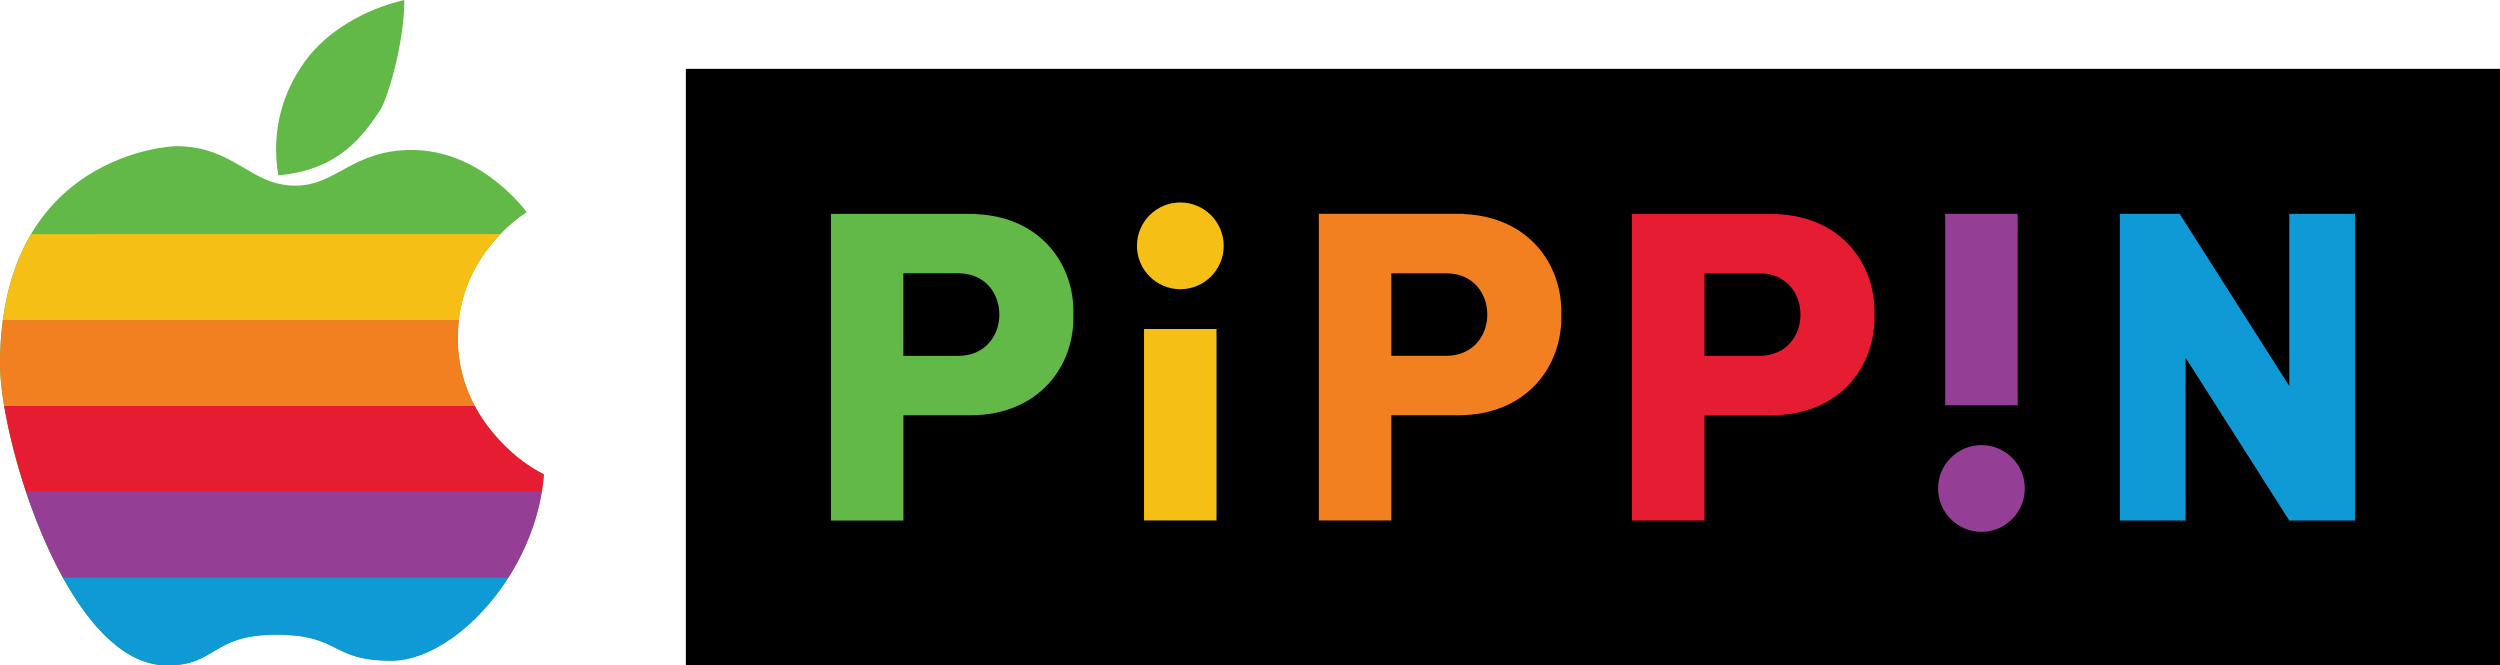 <?xml version="1.0" encoding="utf-8"?>
<!-- Generator: Adobe Illustrator 26.0.3, SVG Export Plug-In . SVG Version: 6.00 Build 0)  -->
<svg version="1.1" id="Layer_1" xmlns="http://www.w3.org/2000/svg" xmlns:xlink="http://www.w3.org/1999/xlink" x="0px" y="0px"
	 viewBox="0 0 3839 1021.9" style="enable-background:new 0 0 3839 1021.9;" xml:space="preserve">
<style type="text/css">
	.st0{fill:#F6BF16;}
	.st1{fill:#943F95;}
	.st2{fill:#62B947;}
	.st3{fill:#E61D32;}
	.st4{fill:#0F9AD6;}
	.st5{fill:#F38020;}
	.st6{clip-path:url(#SVGID_00000083791577561399929520000013696695006295804588_);fill:#62B947;}
	.st7{fill:#FFFFFF;}
	.st8{clip-path:url(#SVGID_00000152956887188558363360000001708372978819716995_);fill:#62B947;}
	.st9{clip-path:url(#SVGID_00000061451656910058392650000003024681410869704619_);fill:#62B947;}
	.st10{clip-path:url(#SVGID_00000164476362264325615220000015277374860500834725_);fill:#62B947;}
	.st11{clip-path:url(#SVGID_00000024001822802065426240000013628846938172594057_);fill:#62B947;}
	.st12{clip-path:url(#SVGID_00000101094576972528938640000004330415578473550993_);fill:#62B947;}
	.st13{clip-path:url(#SVGID_00000163771769277418202000000018035980775310688413_);fill:#62B947;}
	.st14{clip-path:url(#SVGID_00000162323561671911622460000009565265221940392854_);fill:#62B947;}
</style>
<g>
	<g>
		<rect x="1053.2" y="105.7" width="2785.8" height="916.2"/>
		<g>
			<g>
				<rect x="1756.8" y="505.2" class="st0" width="111.3" height="294"/>
				<circle class="st0" cx="1812.5" cy="377.5" r="66.6"/>
			</g>
			<g>
				
					<rect x="2987" y="328.4" transform="matrix(-1 -1.224647e-16 1.224647e-16 -1 6085.356 950.719)" class="st1" width="111.3" height="294"/>
				<circle class="st1" cx="3042.7" cy="750.1" r="66.6"/>
			</g>
			<path class="st2" d="M1498.6,328.8v-0.4h-111.3h-111.3v470.9h111.3V637.7h102.2l0,0c107.4,0,161.1-77.3,158.8-154.7
				C1650.5,408,1599.8,333.1,1498.6,328.8z M1471.2,546.5h-84V419.6h84l0,0c42.3,0,63.4,31.7,63.4,63.4S1513.5,546.5,1471.2,546.5z"
				/>
			<path class="st3" d="M2728.7,328.8v-0.4h-111.3h-111.3v470.9h111.3V637.7h102.2l0,0c107.4,0,161.1-77.3,158.8-154.7
				C2880.6,408,2829.9,333.1,2728.7,328.8z M2701.4,546.5h-84V419.6h84v0c42.3,0,63.4,31.7,63.4,63.4S2743.7,546.5,2701.4,546.5z"/>
			<polygon class="st4" points="3515.4,592.7 3347,328.4 3347,328.4 3255.3,328.4 3255.3,799.3 3356.2,799.3 3356.2,549.3 
				3515.4,799.3 3616.3,799.3 3616.3,328.4 3515.4,328.4 			"/>
			<path class="st5" d="M2136.5,637.7h102.2l0,0c107.4,0,161.1-77.3,158.8-154.7c2.2-75.1-48.5-149.9-149.7-154.3v-0.4h-111.3
				h-111.3v470.9h111.3V637.7z M2136.5,419.6h84l0,0c42.3,0,63.4,31.7,63.4,63.4s-21.1,63.4-63.4,63.4h-84V419.6z"/>
		</g>
	</g>
	<g>
		<g>
			<path class="st2" d="M769.7,678.7c-44.3-46.6-66.8-100.3-66.8-159.7c0-59.6,21.5-112.8,63.9-157.8c13.1-13.9,27.1-25.6,42.1-35.4
				c-16.1-20.9-80.6-95.5-176.7-95.5c-91.6,0-115.3,54.8-178.7,54.8c-69.9,0-93.1-60.7-183.9-60.7c0,0-269.6,8-269.6,335.3
				c0,118,103.1,462.1,256.5,462.1c76.7,0,67.6-47.2,167.6-47.2c99.6,0,82.6,39.8,176.3,39.8c97,0,223.2-133.9,234.8-286.2
				C811.9,716.7,790,700.1,769.7,678.7z"/>
		</g>
		<path class="st4" d="M600.6,1014.7c60.2,0,131.7-51.7,179.9-127.4H96.7c42.4,76.6,97,134.6,159.9,134.6
			c76.7,0,67.6-47.2,167.6-47.2C523.7,974.8,506.9,1014.7,600.6,1014.7z"/>
		<path class="st1" d="M96.7,887.4h683.9c24.8-38.9,43.6-84.2,51.4-131.9H39.9C55.1,800.6,74.2,846.5,96.7,887.4z"/>
		<path class="st3" d="M39.9,755.4H832c1.5-8.9,2.6-17.9,3.2-26.9c-23.4-11.8-45.3-28.3-65.6-49.6c-16.6-17.5-30.2-36-40.5-55.4H6.3
			C12.9,662.2,24.3,708.4,39.9,755.4z"/>
		<path class="st5" d="M703,519c0-9.3,0.6-18.5,1.7-27.5H4.4C1.5,512.6,0,535.4,0,560c0,17,2.2,38.8,6.3,63.5h722.8
			C711.8,591.1,703,556.1,703,519z"/>
		<path class="st0" d="M47.8,359.5C27.3,394,11.6,437.2,4.4,491.4h700.2c5.7-48.5,26.5-92.3,62.3-130.2c0.6-0.6,1.2-1.2,1.8-1.8
			L47.8,359.5L47.8,359.5z"/>
		<g>
			<g>
				<g>
					<g>
						<defs>
							<path id="SVGID_00000183237544572795112990000016584706799916402607_" d="M769.7,678.7c-44.3-46.6-66.8-100.3-66.8-159.7
								c0-59.6,21.5-112.8,63.9-157.8c13.1-13.9,27.1-25.6,42.1-35.4c-16.1-20.9-80.6-95.5-176.7-95.5
								c-91.6,0-115.3,54.8-178.7,54.8c-69.9,0-93.1-60.7-183.9-60.7c0,0-269.6,8-269.6,335.3c0,118,103.1,462.1,256.5,462.1
								c76.7,0,67.6-47.2,167.6-47.2c99.6,0,82.6,39.8,176.3,39.8c97,0,223.2-133.9,234.8-286.2C811.9,716.7,790,700.1,769.7,678.7z
								"/>
						</defs>
						<clipPath id="SVGID_00000155123023804124276000000001551888748745651877_">
							<use xlink:href="#SVGID_00000183237544572795112990000016584706799916402607_"  style="overflow:visible;"/>
						</clipPath>
						<path style="clip-path:url(#SVGID_00000155123023804124276000000001551888748745651877_);fill:#62B947;" d="M632,222.2
							c-11.9,0-22.6,0.9-32.6,2.5h63.1C652.5,223,642.2,222.2,632,222.2z"/>
					</g>
				</g>
			</g>
		</g>
		<path class="st2" d="M579.9,174.8c13.1-13,41-106.8,41-174.8l0,0c-61.7,14.4-119.4,48.2-152.7,94.4l0,0
			c-33.3,46.2-52.3,104.7-40.9,174.8l0,0C510.6,262,549.7,220.1,579.9,174.8L579.9,174.8z"/>
	</g>
</g>
</svg>
